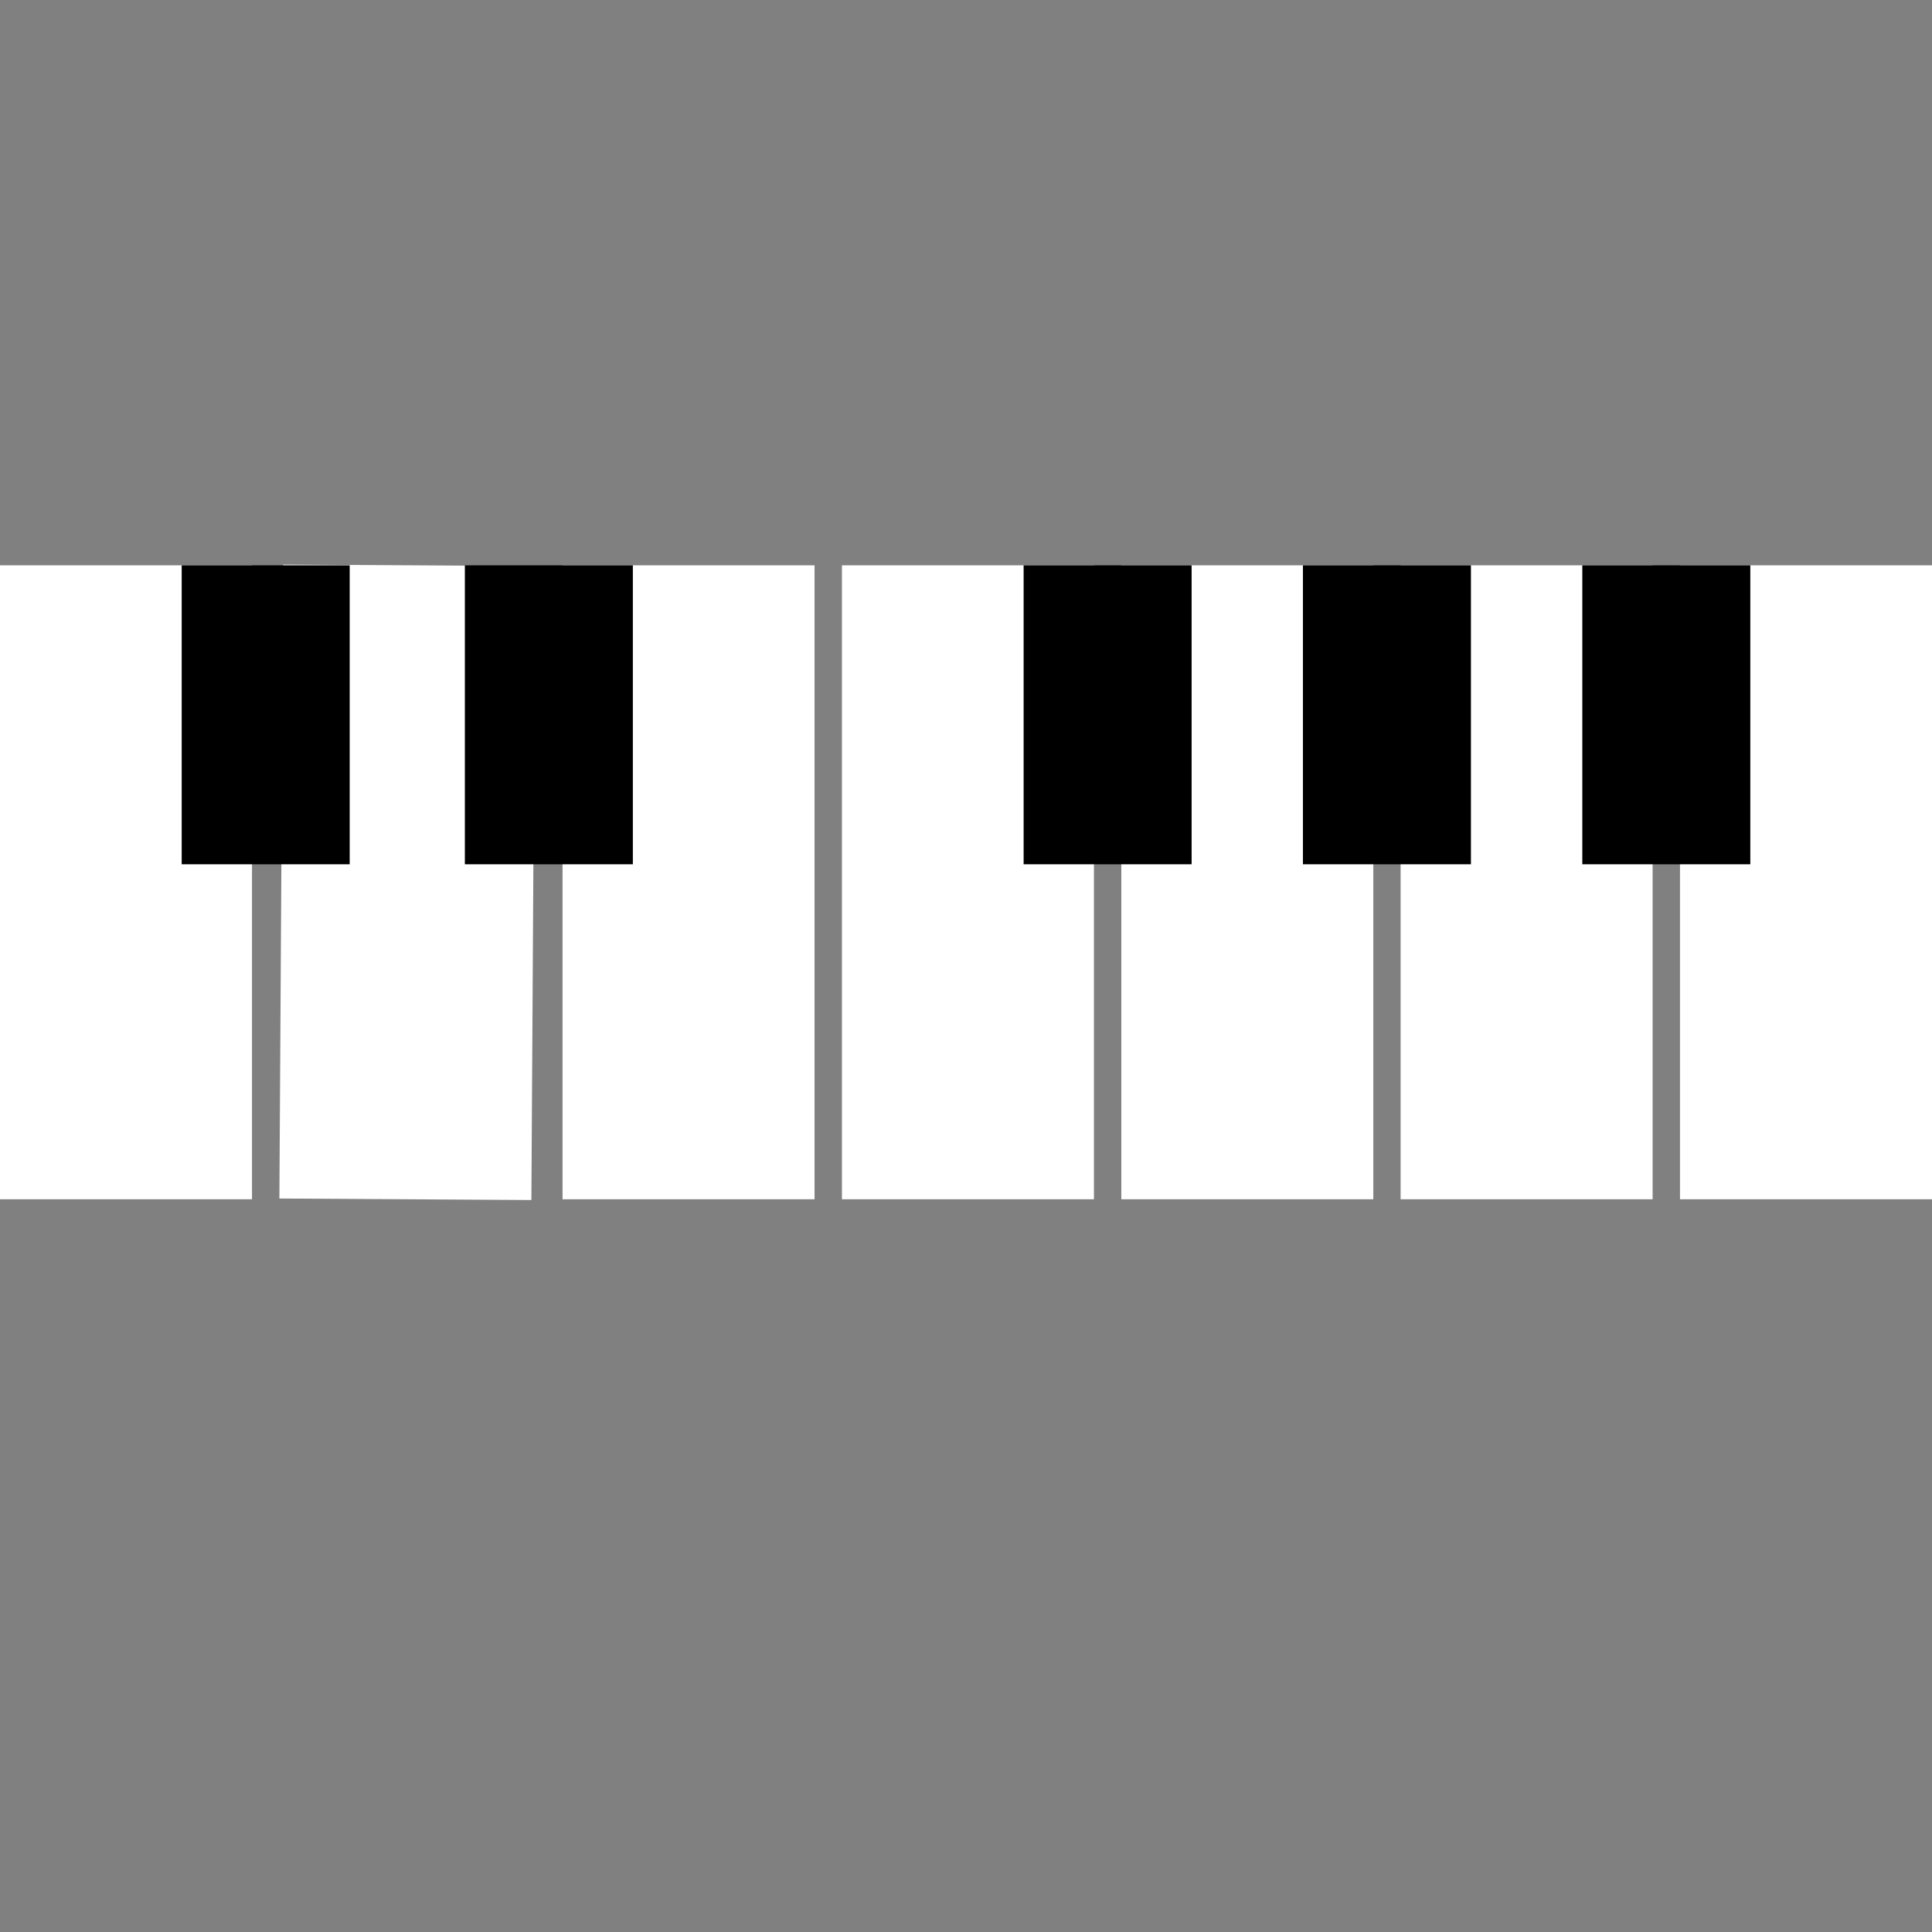 <?xml version="1.0" encoding="UTF-8"?>
<!DOCTYPE svg PUBLIC "-//W3C//DTD SVG 1.1//EN" "http://www.w3.org/Graphics/SVG/1.1/DTD/svg11.dtd">
<svg version="1.1" xmlns="http://www.w3.org/2000/svg" xmlns:xlink="http://www.w3.org/1999/xlink" x="0" y="0" width="23" height="23" viewBox="0, 0, 23, 23">
  <rect x="0" y="0" width="23" height="23" fill="#808080" stroke="none"/>
  <g id="Layer_1" display="none">
    <g>
      <g>
        <path d="M1.5,9.047 L1.5,1.5" fill="#0085DE"/>
        <path d="M1.5,9.047 L1.5,1.5" fill-opacity="0" stroke="#0085DE" stroke-width="3"/>
      </g>
      <g>
        <path d="M8.197,9.047 L8.197,1.5" fill="#0085DE"/>
        <path d="M8.197,9.047 L8.197,1.5" fill-opacity="0" stroke="#0085DE" stroke-width="3"/>
      </g>
      <g>
        <path d="M11.523,9.047 L11.523,1.5" fill="#0085DE"/>
        <path d="M11.523,9.047 L11.523,1.5" fill-opacity="0" stroke="#0085DE" stroke-width="3"/>
      </g>
      <g>
        <path d="M21.5,9.047 L21.5,1.5" fill="#0085DE"/>
        <path d="M21.5,9.047 L21.5,1.5" fill-opacity="0" stroke="#0085DE" stroke-width="3"/>
      </g>
      <g>
        <path d="M14.849,9.047 L14.849,1.5" fill="#0085DE"/>
        <path d="M14.849,9.047 L14.849,1.5" fill-opacity="0" stroke="#0085DE" stroke-width="3"/>
      </g>
      <g>
        <path d="M18.174,9.047 L18.174,1.5" fill="#0085DE"/>
        <path d="M18.174,9.047 L18.174,1.5" fill-opacity="0" stroke="#0085DE" stroke-width="3"/>
      </g>
      <g>
        <path d="M4.826,9.047 L4.871,1.5" fill="#0085DE"/>
        <path d="M4.826,9.047 L4.871,1.5" fill-opacity="0" stroke="#0085DE" stroke-width="3"/>
      </g>
      <path d="M3.163,5.059 L3.163,1.5" fill-opacity="0" stroke="#FFFFFF" stroke-width="2"/>
      <path d="M6.534,5.059 L6.534,1.5" fill-opacity="0" stroke="#FFFFFF" stroke-width="2"/>
      <path d="M19.837,5.059 L19.837,1.5" fill-opacity="0" stroke="#FFFFFF" stroke-width="2"/>
      <path d="M16.511,5.059 L16.511,1.5" fill-opacity="0" stroke="#FFFFFF" stroke-width="2"/>
      <path d="M13.186,5.059 L13.186,1.5" fill-opacity="0" stroke="#FFFFFF" stroke-width="2"/>
    </g>
  </g>
  <g id="keyboard_BW">
    <g>
      <g>
        <path d="M1.5,14.277 L1.5,6.73" fill="#FFFFFF"/>
        <path d="M1.5,14.277 L1.5,6.73" fill-opacity="0" stroke="#FFFFFF" stroke-width="3"/>
      </g>
      <g>
        <path d="M8.197,14.277 L8.197,6.73" fill="#FFFFFF"/>
        <path d="M8.197,14.277 L8.197,6.73" fill-opacity="0" stroke="#FFFFFF" stroke-width="3"/>
      </g>
      <g>
        <path d="M11.523,14.277 L11.523,6.73" fill="#FFFFFF"/>
        <path d="M11.523,14.277 L11.523,6.73" fill-opacity="0" stroke="#FFFFFF" stroke-width="3"/>
      </g>
      <g>
        <path d="M21.5,14.277 L21.5,6.73" fill="#FFFFFF"/>
        <path d="M21.5,14.277 L21.5,6.73" fill-opacity="0" stroke="#FFFFFF" stroke-width="3"/>
      </g>
      <g>
        <path d="M14.849,14.277 L14.849,6.73" fill="#FFFFFF"/>
        <path d="M14.849,14.277 L14.849,6.73" fill-opacity="0" stroke="#FFFFFF" stroke-width="3"/>
      </g>
      <g>
        <path d="M18.174,14.277 L18.174,6.73" fill="#FFFFFF"/>
        <path d="M18.174,14.277 L18.174,6.73" fill-opacity="0" stroke="#FFFFFF" stroke-width="3"/>
      </g>
      <g>
        <path d="M4.826,14.277 L4.871,6.73" fill="#FFFFFF"/>
        <path d="M4.826,14.277 L4.871,6.73" fill-opacity="0" stroke="#FFFFFF" stroke-width="3"/>
      </g>
      <path d="M3.163,10.289 L3.163,6.73" fill-opacity="0" stroke="#000000" stroke-width="2"/>
      <path d="M6.534,10.289 L6.534,6.73" fill-opacity="0" stroke="#000000" stroke-width="2"/>
      <path d="M19.837,10.289 L19.837,6.73" fill-opacity="0" stroke="#000000" stroke-width="2"/>
      <path d="M16.511,10.289 L16.511,6.73" fill-opacity="0" stroke="#000000" stroke-width="2"/>
      <path d="M13.186,10.289 L13.186,6.73" fill-opacity="0" stroke="#000000" stroke-width="2"/>
    </g>
  </g>
</svg>
